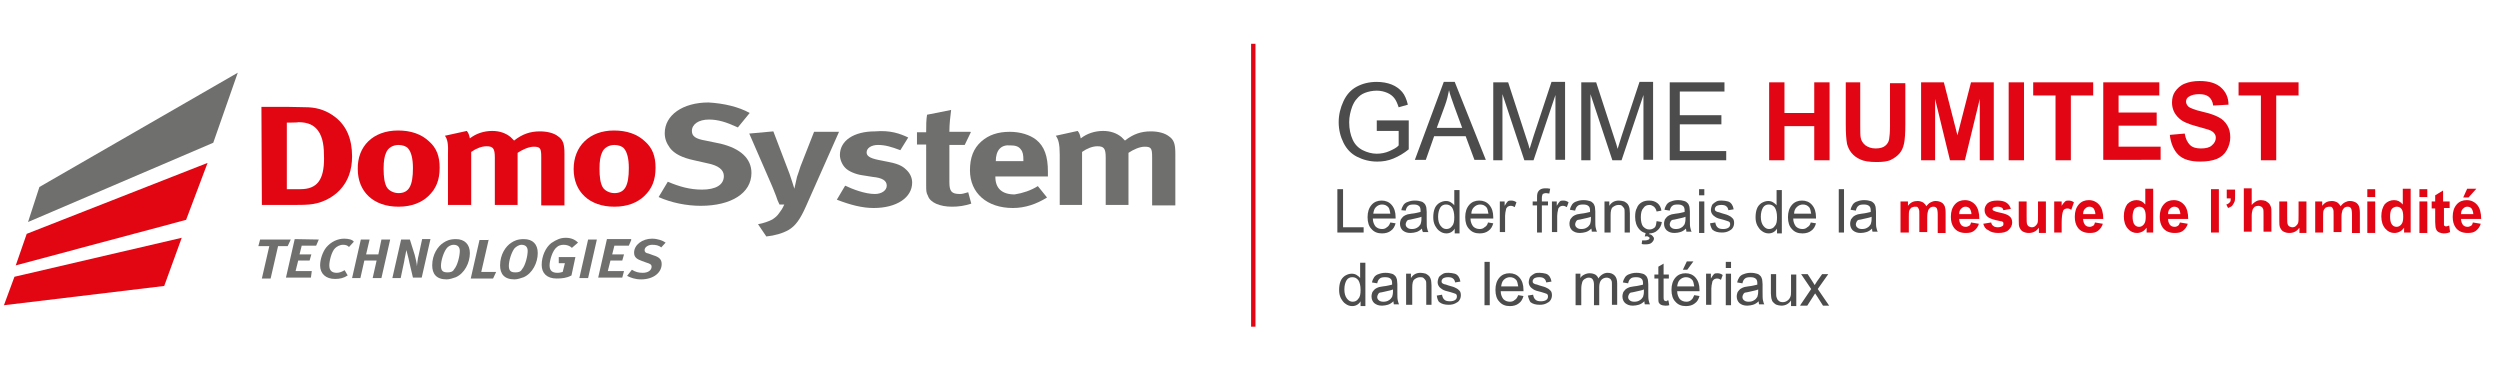 <?xml version="1.0" encoding="utf-8"?>
<!-- Generator: Adobe Illustrator 24.2.0, SVG Export Plug-In . SVG Version: 6.00 Build 0)  -->
<svg version="1.1" id="Calque_1" xmlns="http://www.w3.org/2000/svg" xmlns:xlink="http://www.w3.org/1999/xlink" x="0px" y="0px"
	 viewBox="0 0 570.9 86" style="enable-background:new 0 0 570.9 86;" xml:space="preserve">
<style type="text/css">
	.st0{fill:none;stroke:#E20514;}
	.st1{fill:#4C4C4C;}
	.st2{fill:#E20514;}
	.st3{fill:#6F6F6E;}
	.st4{fill:#E20613;}
</style>
<g id="Calque_1_1_">
	<line class="st0" x1="286.2" y1="10" x2="286.2" y2="74.6"/>
	<g>
		<path class="st1" d="M314.4,29.6v-2.1l7.3,0v6.6c-1.1,0.9-2.3,1.6-3.5,2.1c-1.2,0.5-2.4,0.7-3.7,0.7c-1.7,0-3.2-0.4-4.6-1.1
			c-1.4-0.7-2.4-1.8-3.1-3.2c-0.7-1.4-1.1-3-1.1-4.7c0-1.7,0.4-3.3,1.1-4.8c0.7-1.5,1.7-2.6,3-3.3c1.3-0.7,2.8-1.1,4.6-1.1
			c1.2,0,2.4,0.2,3.4,0.6c1,0.4,1.8,1,2.4,1.7c0.6,0.7,1,1.7,1.3,2.9l-2.1,0.6c-0.3-0.9-0.6-1.6-1-2.1c-0.4-0.5-0.9-0.9-1.6-1.2
			c-0.7-0.3-1.5-0.5-2.4-0.5c-1,0-1.9,0.2-2.7,0.5s-1.4,0.8-1.8,1.3c-0.5,0.5-0.8,1.1-1.1,1.8c-0.4,1.1-0.7,2.3-0.7,3.6
			c0,1.6,0.3,2.9,0.8,4c0.5,1.1,1.3,1.9,2.3,2.4c1,0.5,2.1,0.8,3.2,0.8c1,0,2-0.2,2.9-0.6c0.9-0.4,1.7-0.8,2.1-1.3v-3.3H314.4z"/>
		<path class="st1" d="M323.1,36.5l6.6-17.8h2.5l7.1,17.8h-2.6l-2-5.4h-7.2l-1.9,5.4H323.1z M328.1,29.2h5.8l-1.8-4.9
			c-0.5-1.5-1-2.7-1.2-3.7c-0.2,1.1-0.5,2.3-0.9,3.4L328.1,29.2z"/>
		<path class="st1" d="M341,36.5V18.8h3.4l4.1,12.6c0.4,1.2,0.7,2.1,0.8,2.6c0.2-0.6,0.5-1.6,0.9-2.9l4.1-12.4h3.1v17.8h-2.2V21.7
			l-5,14.9h-2.1l-5-15.1v15.1H341z"/>
		<path class="st1" d="M361.1,36.5V18.8h3.4l4.1,12.6c0.4,1.2,0.7,2.1,0.8,2.6c0.2-0.6,0.5-1.6,0.9-2.9l4.1-12.4h3.1v17.8h-2.2V21.7
			l-5,14.9h-2.1l-5-15.1v15.1H361.1z"/>
		<path class="st1" d="M381.3,36.5V18.8h12.5v2.1h-10.2v5.4h9.5v2.1h-9.5v6.1h10.6v2.1H381.3z"/>
	</g>
	<g>
		<path class="st2" d="M404,36.5V18.8h3.5v7h6.8v-7h3.5v17.8h-3.5v-7.8h-6.8v7.8H404z"/>
		<path class="st2" d="M421.3,18.8h3.5v9.6c0,1.5,0,2.5,0.1,3c0.1,0.7,0.5,1.3,1.1,1.8c0.6,0.4,1.3,0.7,2.3,0.7c1,0,1.7-0.2,2.2-0.6
			c0.5-0.4,0.8-0.9,0.9-1.5c0.1-0.6,0.2-1.6,0.2-3v-9.8h3.5v9.3c0,2.1-0.1,3.6-0.3,4.5c-0.2,0.9-0.5,1.6-1,2.2
			c-0.5,0.6-1.2,1.1-2,1.5c-0.8,0.4-2,0.5-3.3,0.5c-1.6,0-2.9-0.2-3.7-0.6c-0.9-0.4-1.5-0.9-2-1.5c-0.5-0.6-0.8-1.3-1-2
			c-0.2-1-0.3-2.5-0.3-4.5V18.8z"/>
		<path class="st2" d="M438.7,36.5V18.8h5.2l3.1,12.1l3.1-12.1h5.2v17.8h-3.2v-14l-3.4,14h-3.4l-3.4-14v14H438.7z"/>
		<path class="st2" d="M458.7,36.5V18.8h3.5v17.8H458.7z"/>
		<path class="st2" d="M469.4,36.5V21.8h-5.1v-3H478v3h-5.1v14.8H469.4z"/>
		<path class="st2" d="M480.3,36.5V18.8h12.8v3h-9.3v3.9h8.7v3h-8.7v4.8h9.6v3H480.3z"/>
		<path class="st2" d="M495.5,30.8l3.4-0.3c0.2,1.2,0.6,2,1.2,2.6s1.5,0.8,2.5,0.8c1.1,0,2-0.2,2.5-0.7c0.6-0.5,0.9-1.1,0.9-1.7
			c0-0.4-0.1-0.8-0.4-1.1c-0.2-0.3-0.7-0.6-1.3-0.8c-0.4-0.1-1.3-0.4-2.8-0.8c-1.9-0.5-3.2-1.1-3.9-1.8c-1.1-1-1.6-2.2-1.6-3.6
			c0-0.9,0.2-1.8,0.7-2.5s1.2-1.4,2.2-1.8s2.1-0.6,3.4-0.6c2.2,0,3.8,0.5,4.9,1.5s1.7,2.3,1.7,3.9l-3.5,0.2c-0.1-0.9-0.5-1.6-1-2
			c-0.5-0.4-1.2-0.6-2.2-0.6c-1,0-1.8,0.2-2.4,0.6c-0.4,0.3-0.6,0.6-0.6,1.1c0,0.4,0.2,0.8,0.5,1.1c0.4,0.4,1.5,0.8,3.2,1.2
			s2.9,0.8,3.8,1.3c0.8,0.4,1.4,1,1.9,1.8c0.5,0.8,0.7,1.7,0.7,2.8c0,1-0.3,2-0.8,2.9c-0.5,0.9-1.3,1.6-2.3,2
			c-1,0.4-2.3,0.6-3.8,0.6c-2.2,0-3.9-0.5-5-1.6C496.4,34.3,495.7,32.7,495.5,30.8z"/>
		<path class="st2" d="M516.3,36.5V21.8h-5.1v-3h13.7v3h-5.1v14.8H516.3z"/>
	</g>
	<g>
		<path class="st1" d="M305.4,53.1v-9.9h1.3v8.7h4.7v1.2H305.4z"/>
		<path class="st1" d="M317.5,50.8l1.2,0.2c-0.2,0.7-0.5,1.3-1.1,1.7c-0.5,0.4-1.2,0.6-2,0.6c-1,0-1.8-0.3-2.4-1
			c-0.6-0.6-0.9-1.5-0.9-2.7c0-1.2,0.3-2.1,0.9-2.8c0.6-0.7,1.4-1,2.3-1c0.9,0,1.7,0.3,2.3,1c0.6,0.7,0.9,1.6,0.9,2.8
			c0,0.1,0,0.2,0,0.3h-5.2c0,0.8,0.3,1.4,0.6,1.8c0.4,0.4,0.9,0.6,1.5,0.6c0.4,0,0.8-0.1,1.1-0.4C317.1,51.7,317.3,51.3,317.5,50.8z
			 M313.6,48.8h3.9c-0.1-0.6-0.2-1.1-0.4-1.4c-0.4-0.5-0.9-0.7-1.5-0.7c-0.5,0-1,0.2-1.4,0.6S313.7,48.2,313.6,48.8z"/>
		<path class="st1" d="M324.7,52.2c-0.4,0.4-0.9,0.7-1.3,0.8s-0.8,0.2-1.3,0.2c-0.8,0-1.3-0.2-1.8-0.6c-0.4-0.4-0.6-0.9-0.6-1.5
			c0-0.4,0.1-0.7,0.2-1c0.2-0.3,0.4-0.5,0.6-0.7c0.3-0.2,0.5-0.3,0.8-0.4c0.2-0.1,0.6-0.1,1-0.2c1-0.1,1.6-0.3,2.1-0.4
			c0-0.2,0-0.3,0-0.3c0-0.5-0.1-0.8-0.3-1c-0.3-0.3-0.7-0.4-1.3-0.4c-0.6,0-1,0.1-1.2,0.3c-0.3,0.2-0.5,0.6-0.6,1.1L320,48
			c0.1-0.5,0.3-0.9,0.5-1.2c0.2-0.3,0.6-0.6,1-0.7c0.5-0.2,1-0.3,1.6-0.3c0.6,0,1.1,0.1,1.4,0.2c0.4,0.1,0.6,0.3,0.8,0.5
			c0.2,0.2,0.3,0.5,0.4,0.8c0,0.2,0.1,0.6,0.1,1.1v1.6c0,1.1,0,1.8,0.1,2.1s0.1,0.6,0.3,0.9H325C324.8,52.9,324.8,52.6,324.7,52.2z
			 M324.6,49.5c-0.4,0.2-1.1,0.3-1.9,0.5c-0.5,0.1-0.8,0.2-1,0.2s-0.4,0.2-0.5,0.4c-0.1,0.2-0.2,0.4-0.2,0.6c0,0.3,0.1,0.6,0.4,0.8
			c0.2,0.2,0.6,0.3,1,0.3c0.5,0,0.9-0.1,1.2-0.3c0.4-0.2,0.6-0.5,0.8-0.8c0.1-0.3,0.2-0.7,0.2-1.2V49.5z"/>
		<path class="st1" d="M332.2,53.1v-0.9c-0.4,0.7-1.1,1.1-1.9,1.1c-0.6,0-1.1-0.2-1.5-0.5c-0.5-0.3-0.8-0.8-1.1-1.3
			c-0.3-0.6-0.4-1.2-0.4-1.9c0-0.7,0.1-1.4,0.3-1.9c0.2-0.6,0.6-1,1-1.3c0.5-0.3,1-0.5,1.6-0.5c0.4,0,0.8,0.1,1.1,0.3
			c0.3,0.2,0.6,0.4,0.8,0.7v-3.5h1.2v9.9H332.2z M328.4,49.5c0,0.9,0.2,1.6,0.6,2.1c0.4,0.5,0.8,0.7,1.3,0.7c0.5,0,1-0.2,1.3-0.7
			c0.4-0.4,0.5-1.1,0.5-2c0-1-0.2-1.7-0.5-2.2c-0.4-0.5-0.8-0.7-1.4-0.7c-0.5,0-1,0.2-1.3,0.7C328.6,47.9,328.4,48.6,328.4,49.5z"/>
		<path class="st1" d="M339.8,50.8l1.2,0.2c-0.2,0.7-0.5,1.3-1.1,1.7c-0.5,0.4-1.2,0.6-2,0.6c-1,0-1.8-0.3-2.4-1
			c-0.6-0.6-0.9-1.5-0.9-2.7c0-1.2,0.3-2.1,0.9-2.8c0.6-0.7,1.4-1,2.3-1c0.9,0,1.7,0.3,2.3,1c0.6,0.7,0.9,1.6,0.9,2.8
			c0,0.1,0,0.2,0,0.3h-5.2c0,0.8,0.3,1.4,0.6,1.8c0.4,0.4,0.9,0.6,1.5,0.6c0.4,0,0.8-0.1,1.1-0.4C339.4,51.7,339.7,51.3,339.8,50.8z
			 M336,48.8h3.9c-0.1-0.6-0.2-1.1-0.4-1.4c-0.4-0.5-0.9-0.7-1.5-0.7c-0.5,0-1,0.2-1.4,0.6S336,48.2,336,48.8z"/>
		<path class="st1" d="M342.5,53.1V46h1.1V47c0.3-0.5,0.5-0.8,0.7-1c0.2-0.2,0.5-0.2,0.8-0.2c0.4,0,0.8,0.1,1.2,0.4l-0.4,1.1
			c-0.3-0.2-0.6-0.3-0.9-0.3c-0.3,0-0.5,0.1-0.7,0.2c-0.2,0.2-0.4,0.4-0.4,0.7c-0.1,0.4-0.2,0.9-0.2,1.4v3.7H342.5z"/>
		<path class="st1" d="M351,53.1v-6.2h-1V46h1v-0.8c0-0.5,0-0.8,0.1-1.1c0.1-0.3,0.3-0.6,0.6-0.8c0.3-0.2,0.7-0.3,1.2-0.3
			c0.3,0,0.7,0,1.1,0.1l-0.2,1.1c-0.2,0-0.5-0.1-0.7-0.1c-0.4,0-0.6,0.1-0.8,0.2c-0.1,0.2-0.2,0.5-0.2,0.9V46h1.4v0.9h-1.4v6.2H351z
			"/>
		<path class="st1" d="M354.4,53.1V46h1.1V47c0.3-0.5,0.5-0.8,0.7-1c0.2-0.2,0.5-0.2,0.8-0.2c0.4,0,0.8,0.1,1.2,0.4l-0.4,1.1
			c-0.3-0.2-0.6-0.3-0.9-0.3c-0.3,0-0.5,0.1-0.7,0.2c-0.2,0.2-0.4,0.4-0.4,0.7c-0.1,0.4-0.2,0.9-0.2,1.4v3.7H354.4z"/>
		<path class="st1" d="M363.4,52.2c-0.4,0.4-0.9,0.7-1.3,0.8s-0.8,0.2-1.3,0.2c-0.8,0-1.3-0.2-1.8-0.6c-0.4-0.4-0.6-0.9-0.6-1.5
			c0-0.4,0.1-0.7,0.2-1c0.2-0.3,0.4-0.5,0.6-0.7c0.3-0.2,0.5-0.3,0.8-0.4c0.2-0.1,0.6-0.1,1-0.2c1-0.1,1.6-0.3,2.1-0.4
			c0-0.2,0-0.3,0-0.3c0-0.5-0.1-0.8-0.3-1c-0.3-0.3-0.7-0.4-1.3-0.4c-0.6,0-1,0.1-1.2,0.3c-0.3,0.2-0.5,0.6-0.6,1.1l-1.2-0.2
			c0.1-0.5,0.3-0.9,0.5-1.2c0.2-0.3,0.6-0.6,1-0.7c0.5-0.2,1-0.3,1.6-0.3c0.6,0,1.1,0.1,1.4,0.2c0.4,0.1,0.6,0.3,0.8,0.5
			c0.2,0.2,0.3,0.5,0.4,0.8c0,0.2,0.1,0.6,0.1,1.1v1.6c0,1.1,0,1.8,0.1,2.1s0.1,0.6,0.3,0.9h-1.2C363.5,52.9,363.5,52.6,363.4,52.2z
			 M363.3,49.5c-0.4,0.2-1.1,0.3-1.9,0.5c-0.5,0.1-0.8,0.2-1,0.2s-0.4,0.2-0.5,0.4c-0.1,0.2-0.2,0.4-0.2,0.6c0,0.3,0.1,0.6,0.4,0.8
			c0.2,0.2,0.6,0.3,1,0.3c0.5,0,0.9-0.1,1.2-0.3c0.4-0.2,0.6-0.5,0.8-0.8c0.1-0.3,0.2-0.7,0.2-1.2V49.5z"/>
		<path class="st1" d="M366.4,53.1V46h1.1v1c0.5-0.8,1.2-1.2,2.2-1.2c0.4,0,0.8,0.1,1.2,0.2c0.4,0.2,0.6,0.4,0.8,0.6
			c0.2,0.3,0.3,0.5,0.4,0.9c0,0.2,0.1,0.6,0.1,1.2v4.4h-1.2v-4.4c0-0.5,0-0.9-0.1-1.1c-0.1-0.2-0.3-0.4-0.5-0.6s-0.5-0.2-0.8-0.2
			c-0.5,0-0.9,0.2-1.3,0.5c-0.4,0.3-0.5,1-0.5,1.9v3.9H366.4z"/>
		<path class="st1" d="M378.3,50.5l1.2,0.2c-0.1,0.8-0.5,1.5-1,1.9c-0.5,0.5-1.2,0.7-1.9,0.7c-1,0-1.7-0.3-2.3-1s-0.9-1.6-0.9-2.8
			c0-0.8,0.1-1.5,0.4-2c0.2-0.6,0.6-1,1.1-1.3s1.1-0.4,1.7-0.4c0.8,0,1.4,0.2,1.9,0.6c0.5,0.4,0.8,1,0.9,1.7l-1.1,0.2
			c-0.1-0.5-0.3-0.8-0.6-1.1c-0.3-0.2-0.6-0.4-1-0.4c-0.6,0-1.1,0.2-1.4,0.7c-0.4,0.4-0.6,1.1-0.6,2.1c0,1,0.2,1.7,0.5,2.1
			c0.4,0.4,0.8,0.7,1.4,0.7c0.5,0,0.8-0.1,1.2-0.4S378.2,51.1,378.3,50.5z M375.6,54l0.3-1.2h0.9l-0.2,0.7c0.4,0,0.6,0.2,0.8,0.4
			c0.2,0.2,0.3,0.4,0.3,0.6c0,0.3-0.2,0.6-0.5,0.9c-0.3,0.3-0.8,0.4-1.4,0.4c-0.4,0-0.7,0-0.9-0.1l0.1-0.8c0.3,0,0.5,0,0.6,0
			c0.4,0,0.7-0.1,0.9-0.2c0.1-0.1,0.2-0.2,0.2-0.3c0-0.1,0-0.2-0.1-0.2c-0.1-0.1-0.1-0.1-0.3-0.2S375.9,54,375.6,54z"/>
		<path class="st1" d="M385,52.2c-0.4,0.4-0.9,0.7-1.3,0.8s-0.8,0.2-1.3,0.2c-0.8,0-1.3-0.2-1.8-0.6c-0.4-0.4-0.6-0.9-0.6-1.5
			c0-0.4,0.1-0.7,0.2-1c0.2-0.3,0.4-0.5,0.6-0.7c0.3-0.2,0.5-0.3,0.8-0.4c0.2-0.1,0.6-0.1,1-0.2c1-0.1,1.6-0.3,2.1-0.4
			c0-0.2,0-0.3,0-0.3c0-0.5-0.1-0.8-0.3-1c-0.3-0.3-0.7-0.4-1.3-0.4c-0.6,0-1,0.1-1.2,0.3c-0.3,0.2-0.5,0.6-0.6,1.1l-1.2-0.2
			c0.1-0.5,0.3-0.9,0.5-1.2c0.2-0.3,0.6-0.6,1-0.7c0.5-0.2,1-0.3,1.6-0.3c0.6,0,1.1,0.1,1.4,0.2c0.4,0.1,0.6,0.3,0.8,0.5
			c0.2,0.2,0.3,0.5,0.4,0.8c0,0.2,0.1,0.6,0.1,1.1v1.6c0,1.1,0,1.8,0.1,2.1s0.1,0.6,0.3,0.9h-1.2C385.1,52.9,385.1,52.6,385,52.2z
			 M384.9,49.5c-0.4,0.2-1.1,0.3-1.9,0.5c-0.5,0.1-0.8,0.2-1,0.2s-0.4,0.2-0.5,0.4c-0.1,0.2-0.2,0.4-0.2,0.6c0,0.3,0.1,0.6,0.4,0.8
			c0.2,0.2,0.6,0.3,1,0.3c0.5,0,0.9-0.1,1.2-0.3c0.4-0.2,0.6-0.5,0.8-0.8c0.1-0.3,0.2-0.7,0.2-1.2V49.5z"/>
		<path class="st1" d="M388,44.6v-1.4h1.2v1.4H388z M388,53.1V46h1.2v7.2H388z"/>
		<path class="st1" d="M390.5,51l1.2-0.2c0.1,0.5,0.2,0.8,0.5,1.1c0.3,0.3,0.7,0.4,1.3,0.4c0.5,0,0.9-0.1,1.2-0.3
			c0.3-0.2,0.4-0.5,0.4-0.8c0-0.3-0.1-0.5-0.3-0.6c-0.2-0.1-0.6-0.2-1.2-0.4c-0.9-0.2-1.5-0.4-1.8-0.6c-0.3-0.2-0.6-0.4-0.8-0.7
			c-0.2-0.3-0.3-0.6-0.3-1c0-0.3,0.1-0.6,0.2-0.9c0.1-0.3,0.3-0.5,0.6-0.7c0.2-0.1,0.4-0.3,0.7-0.4c0.3-0.1,0.7-0.1,1-0.1
			c0.5,0,1,0.1,1.4,0.2s0.7,0.4,0.9,0.7s0.3,0.6,0.4,1.1l-1.2,0.2c-0.1-0.4-0.2-0.7-0.5-0.9c-0.2-0.2-0.6-0.3-1.1-0.3
			c-0.5,0-0.9,0.1-1.2,0.3c-0.2,0.2-0.3,0.4-0.3,0.6c0,0.2,0,0.3,0.1,0.4c0.1,0.1,0.2,0.2,0.5,0.3c0.1,0,0.5,0.1,1,0.3
			c0.8,0.2,1.4,0.4,1.7,0.6c0.3,0.1,0.6,0.4,0.8,0.6s0.3,0.6,0.3,1c0,0.4-0.1,0.8-0.3,1.1c-0.2,0.4-0.6,0.6-1,0.8
			c-0.4,0.2-0.9,0.3-1.5,0.3c-0.9,0-1.6-0.2-2.1-0.6C390.9,52.3,390.6,51.7,390.5,51z"/>
		<path class="st1" d="M405.8,53.1v-0.9c-0.4,0.7-1.1,1.1-1.9,1.1c-0.6,0-1.1-0.2-1.5-0.5c-0.5-0.3-0.8-0.8-1.1-1.3
			c-0.3-0.6-0.4-1.2-0.4-1.9c0-0.7,0.1-1.4,0.3-1.9c0.2-0.6,0.6-1,1-1.3c0.5-0.3,1-0.5,1.6-0.5c0.4,0,0.8,0.1,1.1,0.3
			c0.3,0.2,0.6,0.4,0.8,0.7v-3.5h1.2v9.9H405.8z M402.1,49.5c0,0.9,0.2,1.6,0.6,2.1c0.4,0.5,0.8,0.7,1.3,0.7c0.5,0,1-0.2,1.3-0.7
			c0.4-0.4,0.5-1.1,0.5-2c0-1-0.2-1.7-0.5-2.2c-0.4-0.5-0.8-0.7-1.4-0.7c-0.5,0-1,0.2-1.3,0.7C402.3,47.9,402.1,48.6,402.1,49.5z"/>
		<path class="st1" d="M413.5,50.8l1.2,0.2c-0.2,0.7-0.5,1.3-1.1,1.7c-0.5,0.4-1.2,0.6-2,0.6c-1,0-1.8-0.3-2.4-1
			c-0.6-0.6-0.9-1.5-0.9-2.7c0-1.2,0.3-2.1,0.9-2.8c0.6-0.7,1.4-1,2.3-1c0.9,0,1.7,0.3,2.3,1c0.6,0.7,0.9,1.6,0.9,2.8
			c0,0.1,0,0.2,0,0.3h-5.2c0,0.8,0.3,1.4,0.6,1.8c0.4,0.4,0.9,0.6,1.5,0.6c0.4,0,0.8-0.1,1.1-0.4C413.1,51.7,413.4,51.3,413.5,50.8z
			 M409.7,48.8h3.9c-0.1-0.6-0.2-1.1-0.4-1.4c-0.4-0.5-0.9-0.7-1.5-0.7c-0.5,0-1,0.2-1.4,0.6S409.7,48.2,409.7,48.8z"/>
		<path class="st1" d="M419.9,53.1v-9.9h1.2v9.9H419.9z"/>
		<path class="st1" d="M427.5,52.2c-0.4,0.4-0.9,0.7-1.3,0.8s-0.8,0.2-1.3,0.2c-0.8,0-1.3-0.2-1.8-0.6c-0.4-0.4-0.6-0.9-0.6-1.5
			c0-0.4,0.1-0.7,0.2-1c0.2-0.3,0.4-0.5,0.6-0.7c0.3-0.2,0.5-0.3,0.8-0.4c0.2-0.1,0.6-0.1,1-0.2c1-0.1,1.6-0.3,2.1-0.4
			c0-0.2,0-0.3,0-0.3c0-0.5-0.1-0.8-0.3-1c-0.3-0.3-0.7-0.4-1.3-0.4c-0.6,0-1,0.1-1.2,0.3c-0.3,0.2-0.5,0.6-0.6,1.1l-1.2-0.2
			c0.1-0.5,0.3-0.9,0.5-1.2c0.2-0.3,0.6-0.6,1-0.7c0.5-0.2,1-0.3,1.6-0.3c0.6,0,1.1,0.1,1.4,0.2c0.4,0.1,0.6,0.3,0.8,0.5
			c0.2,0.2,0.3,0.5,0.4,0.8c0,0.2,0.1,0.6,0.1,1.1v1.6c0,1.1,0,1.8,0.1,2.1s0.1,0.6,0.3,0.9h-1.2C427.6,52.9,427.5,52.6,427.5,52.2z
			 M427.4,49.5c-0.4,0.2-1.1,0.3-1.9,0.5c-0.5,0.1-0.8,0.2-1,0.2s-0.4,0.2-0.5,0.4c-0.1,0.2-0.2,0.4-0.2,0.6c0,0.3,0.1,0.6,0.4,0.8
			c0.2,0.2,0.6,0.3,1,0.3c0.5,0,0.9-0.1,1.2-0.3c0.4-0.2,0.6-0.5,0.8-0.8c0.1-0.3,0.2-0.7,0.2-1.2V49.5z"/>
	</g>
	<g>
		<path class="st2" d="M434,46h1.7v1c0.6-0.8,1.3-1.1,2.2-1.1c0.4,0,0.8,0.1,1.2,0.3c0.3,0.2,0.6,0.5,0.8,0.9c0.3-0.4,0.6-0.7,1-0.9
			c0.4-0.2,0.7-0.3,1.1-0.3c0.5,0,0.9,0.1,1.3,0.3c0.4,0.2,0.6,0.5,0.8,0.9c0.1,0.3,0.2,0.8,0.2,1.5v4.6h-1.8V49
			c0-0.7-0.1-1.2-0.2-1.4c-0.2-0.3-0.4-0.4-0.8-0.4c-0.3,0-0.5,0.1-0.7,0.2c-0.2,0.2-0.4,0.4-0.5,0.7c-0.1,0.3-0.2,0.8-0.2,1.5v3.4
			h-1.8v-3.9c0-0.7,0-1.1-0.1-1.3c-0.1-0.2-0.2-0.4-0.3-0.5s-0.3-0.1-0.6-0.1c-0.3,0-0.5,0.1-0.8,0.2c-0.2,0.2-0.4,0.4-0.5,0.7
			c-0.1,0.3-0.1,0.8-0.1,1.5v3.5H434V46z"/>
		<path class="st2" d="M450.1,50.8l1.8,0.3c-0.2,0.7-0.6,1.2-1.1,1.6s-1.1,0.5-1.9,0.5c-1.2,0-2.1-0.4-2.7-1.2
			c-0.5-0.7-0.7-1.5-0.7-2.5c0-1.2,0.3-2.1,0.9-2.8s1.4-1,2.3-1c1,0,1.8,0.4,2.4,1.1s0.9,1.8,0.9,3.2h-4.6c0,0.6,0.2,1,0.4,1.3
			s0.6,0.5,1.1,0.5c0.3,0,0.5-0.1,0.7-0.2C449.9,51.5,450,51.2,450.1,50.8z M450.2,48.9c0-0.5-0.2-1-0.4-1.3c-0.3-0.3-0.6-0.4-1-0.4
			c-0.4,0-0.7,0.2-1,0.5c-0.3,0.3-0.4,0.7-0.4,1.2H450.2z"/>
		<path class="st2" d="M452.9,51.1l1.8-0.3c0.1,0.4,0.2,0.6,0.5,0.8c0.2,0.2,0.6,0.3,1,0.3c0.5,0,0.8-0.1,1.1-0.3
			c0.2-0.1,0.2-0.3,0.2-0.5c0-0.1,0-0.3-0.1-0.4c-0.1-0.1-0.3-0.2-0.6-0.2c-1.5-0.3-2.4-0.6-2.8-0.9c-0.5-0.4-0.8-0.9-0.8-1.6
			c0-0.6,0.2-1.1,0.7-1.6c0.5-0.4,1.2-0.6,2.2-0.6c1,0,1.7,0.2,2.1,0.5c0.5,0.3,0.8,0.8,1,1.4l-1.7,0.3c-0.1-0.3-0.2-0.5-0.4-0.6
			s-0.5-0.2-0.9-0.2c-0.5,0-0.8,0.1-1,0.2c-0.1,0.1-0.2,0.2-0.2,0.4c0,0.1,0.1,0.2,0.2,0.3c0.2,0.1,0.7,0.3,1.7,0.5
			c1,0.2,1.7,0.5,2,0.8c0.4,0.3,0.6,0.8,0.6,1.4c0,0.7-0.3,1.2-0.8,1.7c-0.5,0.5-1.3,0.7-2.4,0.7c-0.9,0-1.7-0.2-2.2-0.6
			C453.4,52.3,453.1,51.8,452.9,51.1z"/>
		<path class="st2" d="M465.6,53.1V52c-0.3,0.4-0.6,0.7-1,0.9c-0.4,0.2-0.8,0.3-1.3,0.3c-0.5,0-0.9-0.1-1.3-0.3
			c-0.4-0.2-0.6-0.5-0.8-0.9c-0.2-0.4-0.2-0.9-0.2-1.6V46h1.8v3.3c0,1,0,1.6,0.1,1.9c0.1,0.2,0.2,0.4,0.4,0.5
			c0.2,0.1,0.4,0.2,0.7,0.2c0.3,0,0.6-0.1,0.8-0.3c0.2-0.2,0.4-0.4,0.5-0.7c0.1-0.3,0.1-0.9,0.1-1.9v-3h1.8v7.2H465.6z"/>
		<path class="st2" d="M470.9,53.1h-1.8V46h1.7v1c0.3-0.5,0.6-0.8,0.8-1c0.2-0.2,0.5-0.2,0.8-0.2c0.4,0,0.8,0.1,1.2,0.4l-0.6,1.7
			c-0.3-0.2-0.6-0.3-0.9-0.3c-0.3,0-0.5,0.1-0.7,0.2c-0.2,0.1-0.3,0.4-0.4,0.8s-0.2,1.2-0.2,2.4V53.1z"/>
		<path class="st2" d="M478.4,50.8l1.8,0.3c-0.2,0.7-0.6,1.2-1.1,1.6s-1.1,0.5-1.9,0.5c-1.2,0-2.1-0.4-2.7-1.2
			c-0.5-0.7-0.7-1.5-0.7-2.5c0-1.2,0.3-2.1,0.9-2.8s1.4-1,2.3-1c1,0,1.8,0.4,2.4,1.1s0.9,1.8,0.9,3.2h-4.6c0,0.6,0.2,1,0.4,1.3
			s0.6,0.5,1.1,0.5c0.3,0,0.5-0.1,0.7-0.2C478.2,51.5,478.3,51.2,478.4,50.8z M478.5,48.9c0-0.5-0.2-1-0.4-1.3
			c-0.3-0.3-0.6-0.4-1-0.4c-0.4,0-0.7,0.2-1,0.5c-0.3,0.3-0.4,0.7-0.4,1.2H478.5z"/>
		<path class="st2" d="M491.9,53.1h-1.7v-1.1c-0.3,0.4-0.6,0.7-1,0.9c-0.4,0.2-0.8,0.3-1.2,0.3c-0.8,0-1.5-0.3-2.1-1
			c-0.6-0.7-0.9-1.6-0.9-2.8c0-1.2,0.3-2.1,0.8-2.8c0.6-0.6,1.3-0.9,2.1-0.9c0.8,0,1.4,0.3,2,1v-3.6h1.8V53.1z M487,49.4
			c0,0.8,0.1,1.3,0.3,1.7c0.3,0.5,0.7,0.7,1.2,0.7c0.4,0,0.8-0.2,1.1-0.6c0.3-0.4,0.4-0.9,0.4-1.7c0-0.8-0.1-1.4-0.4-1.8
			c-0.3-0.4-0.7-0.5-1.1-0.5c-0.4,0-0.8,0.2-1.1,0.5C487.2,48.1,487,48.7,487,49.4z"/>
		<path class="st2" d="M497.8,50.8l1.8,0.3c-0.2,0.7-0.6,1.2-1.1,1.6s-1.1,0.5-1.9,0.5c-1.2,0-2.1-0.4-2.7-1.2
			c-0.5-0.7-0.7-1.5-0.7-2.5c0-1.2,0.3-2.1,0.9-2.8s1.4-1,2.3-1c1,0,1.8,0.4,2.4,1.1s0.9,1.8,0.9,3.2h-4.6c0,0.6,0.2,1,0.4,1.3
			s0.6,0.5,1.1,0.5c0.3,0,0.5-0.1,0.7-0.2C497.5,51.5,497.7,51.2,497.8,50.8z M497.9,48.9c0-0.5-0.2-1-0.4-1.3
			c-0.3-0.3-0.6-0.4-1-0.4c-0.4,0-0.7,0.2-1,0.5c-0.3,0.3-0.4,0.7-0.4,1.2H497.9z"/>
		<path class="st2" d="M504.9,53.1v-9.9h1.8v9.9H504.9z"/>
		<path class="st2" d="M508.6,43.3h1.8v1.4c0,0.5,0,1-0.1,1.3c-0.1,0.3-0.3,0.6-0.5,0.9s-0.6,0.4-1,0.6l-0.4-0.8
			c0.4-0.1,0.6-0.3,0.8-0.5c0.2-0.2,0.2-0.5,0.2-0.9h-0.9V43.3z"/>
		<path class="st2" d="M514.2,43.2v3.6c0.6-0.7,1.3-1.1,2.1-1.1c0.4,0,0.8,0.1,1.1,0.2c0.3,0.2,0.6,0.4,0.8,0.6
			c0.2,0.3,0.3,0.5,0.4,0.8s0.1,0.8,0.1,1.4v4.2h-1.8v-3.8c0-0.8,0-1.2-0.1-1.4c-0.1-0.2-0.2-0.4-0.4-0.5s-0.4-0.2-0.7-0.2
			c-0.3,0-0.6,0.1-0.8,0.2c-0.2,0.2-0.4,0.4-0.5,0.7c-0.1,0.3-0.2,0.8-0.2,1.4v3.6h-1.8v-9.9H514.2z"/>
		<path class="st2" d="M525.1,53.1V52c-0.3,0.4-0.6,0.7-1,0.9c-0.4,0.2-0.8,0.3-1.3,0.3c-0.5,0-0.9-0.1-1.3-0.3
			c-0.4-0.2-0.6-0.5-0.8-0.9c-0.2-0.4-0.2-0.9-0.2-1.6V46h1.8v3.3c0,1,0,1.6,0.1,1.9c0.1,0.2,0.2,0.4,0.4,0.5
			c0.2,0.1,0.4,0.2,0.7,0.2c0.3,0,0.6-0.1,0.8-0.3c0.2-0.2,0.4-0.4,0.5-0.7c0.1-0.3,0.1-0.9,0.1-1.9v-3h1.8v7.2H525.1z"/>
		<path class="st2" d="M528.6,46h1.7v1c0.6-0.8,1.3-1.1,2.2-1.1c0.4,0,0.8,0.1,1.2,0.3c0.3,0.2,0.6,0.5,0.8,0.9
			c0.3-0.4,0.6-0.7,1-0.9c0.4-0.2,0.7-0.3,1.1-0.3c0.5,0,0.9,0.1,1.3,0.3c0.4,0.2,0.6,0.5,0.8,0.9c0.1,0.3,0.2,0.8,0.2,1.5v4.6h-1.8
			V49c0-0.7-0.1-1.2-0.2-1.4c-0.2-0.3-0.4-0.4-0.8-0.4c-0.3,0-0.5,0.1-0.7,0.2c-0.2,0.2-0.4,0.4-0.5,0.7c-0.1,0.3-0.2,0.8-0.2,1.5
			v3.4h-1.8v-3.9c0-0.7,0-1.1-0.1-1.3c-0.1-0.2-0.2-0.4-0.3-0.5s-0.3-0.1-0.6-0.1c-0.3,0-0.5,0.1-0.8,0.2c-0.2,0.2-0.4,0.4-0.5,0.7
			c-0.1,0.3-0.1,0.8-0.1,1.5v3.5h-1.8V46z"/>
		<path class="st2" d="M540.6,45v-1.8h1.8V45H540.6z M540.6,53.1V46h1.8v7.2H540.6z"/>
		<path class="st2" d="M550.7,53.1H549v-1.1c-0.3,0.4-0.6,0.7-1,0.9c-0.4,0.2-0.8,0.3-1.2,0.3c-0.8,0-1.5-0.3-2.1-1
			c-0.6-0.7-0.9-1.6-0.9-2.8c0-1.2,0.3-2.1,0.8-2.8c0.6-0.6,1.3-0.9,2.1-0.9c0.8,0,1.4,0.3,2,1v-3.6h1.8V53.1z M545.8,49.4
			c0,0.8,0.1,1.3,0.3,1.7c0.3,0.5,0.7,0.7,1.2,0.7c0.4,0,0.8-0.2,1.1-0.6c0.3-0.4,0.4-0.9,0.4-1.7c0-0.8-0.1-1.4-0.4-1.8
			c-0.3-0.4-0.7-0.5-1.1-0.5c-0.4,0-0.8,0.2-1.1,0.5C545.9,48.1,545.8,48.7,545.8,49.4z"/>
		<path class="st2" d="M552.5,45v-1.8h1.8V45H552.5z M552.5,53.1V46h1.8v7.2H552.5z"/>
		<path class="st2" d="M559.4,46v1.5h-1.3v2.9c0,0.6,0,0.9,0,1c0,0.1,0.1,0.2,0.2,0.2c0.1,0.1,0.2,0.1,0.3,0.1
			c0.2,0,0.4-0.1,0.7-0.2l0.2,1.5c-0.4,0.2-0.9,0.3-1.5,0.3c-0.3,0-0.6-0.1-0.9-0.2c-0.3-0.1-0.5-0.3-0.6-0.4s-0.2-0.4-0.3-0.7
			c0-0.2-0.1-0.7-0.1-1.3v-3.1h-0.8V46h0.8v-1.4l1.8-1.1V46H559.4z"/>
		<path class="st2" d="M564.7,50.8l1.8,0.3c-0.2,0.7-0.6,1.2-1.1,1.6s-1.1,0.5-1.9,0.5c-1.2,0-2.1-0.4-2.7-1.2
			c-0.5-0.7-0.7-1.5-0.7-2.5c0-1.2,0.3-2.1,0.9-2.8s1.4-1,2.3-1c1,0,1.8,0.4,2.4,1.1s0.9,1.8,0.9,3.2H562c0,0.6,0.2,1,0.4,1.3
			s0.6,0.5,1.1,0.5c0.3,0,0.5-0.1,0.7-0.2C564.5,51.5,564.6,51.2,564.7,50.8z M564.8,48.9c0-0.5-0.2-1-0.4-1.3
			c-0.3-0.3-0.6-0.4-1-0.4c-0.4,0-0.7,0.2-1,0.5c-0.3,0.3-0.4,0.7-0.4,1.2H564.8z M562.5,45.1l0.9-2h2.1l-1.8,2H562.5z"/>
	</g>
	<g>
		<path class="st1" d="M310.7,69.7v-0.9c-0.4,0.7-1.1,1.1-1.9,1.1c-0.6,0-1.1-0.2-1.5-0.5c-0.5-0.3-0.8-0.8-1.1-1.3
			c-0.3-0.6-0.4-1.2-0.4-1.9c0-0.7,0.1-1.4,0.3-1.9c0.2-0.6,0.6-1,1-1.3c0.5-0.3,1-0.5,1.6-0.5c0.4,0,0.8,0.1,1.1,0.3
			c0.3,0.2,0.6,0.4,0.8,0.7v-3.5h1.2v9.9H310.7z M307,66.1c0,0.9,0.2,1.6,0.6,2.1c0.4,0.5,0.8,0.7,1.3,0.7c0.5,0,1-0.2,1.3-0.7
			c0.4-0.4,0.5-1.1,0.5-2c0-1-0.2-1.7-0.5-2.2c-0.4-0.5-0.8-0.7-1.4-0.7c-0.5,0-1,0.2-1.3,0.7C307.2,64.5,307,65.2,307,66.1z"/>
		<path class="st1" d="M318.2,68.8c-0.4,0.4-0.9,0.7-1.3,0.8s-0.8,0.2-1.3,0.2c-0.8,0-1.3-0.2-1.8-0.6c-0.4-0.4-0.6-0.9-0.6-1.5
			c0-0.4,0.1-0.7,0.2-1c0.2-0.3,0.4-0.5,0.6-0.7c0.3-0.2,0.5-0.3,0.8-0.4c0.2-0.1,0.6-0.1,1-0.2c1-0.1,1.6-0.3,2.1-0.4
			c0-0.2,0-0.3,0-0.3c0-0.5-0.1-0.8-0.3-1c-0.3-0.3-0.7-0.4-1.3-0.4c-0.6,0-1,0.1-1.2,0.3c-0.3,0.2-0.5,0.6-0.6,1.1l-1.2-0.2
			c0.1-0.5,0.3-0.9,0.5-1.2c0.2-0.3,0.6-0.6,1-0.7c0.5-0.2,1-0.3,1.6-0.3c0.6,0,1.1,0.1,1.4,0.2c0.4,0.1,0.6,0.3,0.8,0.5
			c0.2,0.2,0.3,0.5,0.4,0.8c0,0.2,0.1,0.6,0.1,1.1v1.6c0,1.1,0,1.8,0.1,2.1s0.1,0.6,0.3,0.9h-1.2C318.3,69.4,318.2,69.1,318.2,68.8z
			 M318.1,66.1c-0.4,0.2-1.1,0.3-1.9,0.5c-0.5,0.1-0.8,0.2-1,0.2s-0.4,0.2-0.5,0.4c-0.1,0.2-0.2,0.4-0.2,0.6c0,0.3,0.1,0.6,0.4,0.8
			c0.2,0.2,0.6,0.3,1,0.3c0.5,0,0.9-0.1,1.2-0.3c0.4-0.2,0.6-0.5,0.8-0.8c0.1-0.3,0.2-0.7,0.2-1.2V66.1z"/>
		<path class="st1" d="M321.1,69.7v-7.2h1.1v1c0.5-0.8,1.2-1.2,2.2-1.2c0.4,0,0.8,0.1,1.2,0.2c0.4,0.2,0.6,0.4,0.8,0.6
			c0.2,0.3,0.3,0.5,0.4,0.9c0,0.2,0.1,0.6,0.1,1.2v4.4h-1.2v-4.4c0-0.5,0-0.9-0.1-1.1c-0.1-0.2-0.3-0.4-0.5-0.6s-0.5-0.2-0.8-0.2
			c-0.5,0-0.9,0.2-1.3,0.5c-0.4,0.3-0.5,1-0.5,1.9v3.9H321.1z"/>
		<path class="st1" d="M328.1,67.5l1.2-0.2c0.1,0.5,0.2,0.8,0.5,1.1c0.3,0.3,0.7,0.4,1.3,0.4c0.5,0,0.9-0.1,1.2-0.3
			c0.3-0.2,0.4-0.5,0.4-0.8c0-0.3-0.1-0.5-0.3-0.6c-0.2-0.1-0.6-0.2-1.2-0.4c-0.9-0.2-1.5-0.4-1.8-0.6c-0.3-0.2-0.6-0.4-0.8-0.7
			c-0.2-0.3-0.3-0.6-0.3-1c0-0.3,0.1-0.6,0.2-0.9c0.1-0.3,0.3-0.5,0.6-0.7c0.2-0.1,0.4-0.3,0.7-0.4c0.3-0.1,0.7-0.1,1-0.1
			c0.5,0,1,0.1,1.4,0.2s0.7,0.4,0.9,0.7s0.3,0.6,0.4,1.1l-1.2,0.2c-0.1-0.4-0.2-0.7-0.5-0.9c-0.2-0.2-0.6-0.3-1.1-0.3
			c-0.5,0-0.9,0.1-1.2,0.3c-0.2,0.2-0.3,0.4-0.3,0.6c0,0.2,0,0.3,0.1,0.4c0.1,0.1,0.2,0.2,0.5,0.3c0.1,0,0.5,0.1,1,0.3
			c0.8,0.2,1.4,0.4,1.7,0.6c0.3,0.1,0.6,0.4,0.8,0.6s0.3,0.6,0.3,1c0,0.4-0.1,0.8-0.3,1.1c-0.2,0.4-0.6,0.6-1,0.8
			c-0.4,0.2-0.9,0.3-1.5,0.3c-0.9,0-1.6-0.2-2.1-0.6C328.5,68.9,328.2,68.3,328.1,67.5z"/>
		<path class="st1" d="M339,69.7v-9.9h1.2v9.9H339z"/>
		<path class="st1" d="M346.7,67.4l1.2,0.2c-0.2,0.7-0.5,1.3-1.1,1.7c-0.5,0.4-1.2,0.6-2,0.6c-1,0-1.8-0.3-2.4-1
			c-0.6-0.6-0.9-1.5-0.9-2.7c0-1.2,0.3-2.1,0.9-2.8c0.6-0.7,1.4-1,2.3-1c0.9,0,1.7,0.3,2.3,1c0.6,0.7,0.9,1.6,0.9,2.8
			c0,0.1,0,0.2,0,0.3h-5.2c0,0.8,0.3,1.4,0.6,1.8c0.4,0.4,0.9,0.6,1.5,0.6c0.4,0,0.8-0.1,1.1-0.4C346.3,68.3,346.5,67.9,346.7,67.4z
			 M342.8,65.4h3.9c-0.1-0.6-0.2-1.1-0.4-1.4c-0.4-0.5-0.9-0.7-1.5-0.7c-0.5,0-1,0.2-1.4,0.6S342.9,64.8,342.8,65.4z"/>
		<path class="st1" d="M348.9,67.5l1.2-0.2c0.1,0.5,0.2,0.8,0.5,1.1c0.3,0.3,0.7,0.4,1.3,0.4c0.5,0,0.9-0.1,1.2-0.3
			c0.3-0.2,0.4-0.5,0.4-0.8c0-0.3-0.1-0.5-0.3-0.6c-0.2-0.1-0.6-0.2-1.2-0.4c-0.9-0.2-1.5-0.4-1.8-0.6c-0.3-0.2-0.6-0.4-0.8-0.7
			c-0.2-0.3-0.3-0.6-0.3-1c0-0.3,0.1-0.6,0.2-0.9c0.1-0.3,0.3-0.5,0.6-0.7c0.2-0.1,0.4-0.3,0.7-0.4c0.3-0.1,0.7-0.1,1-0.1
			c0.5,0,1,0.1,1.4,0.2s0.7,0.4,0.9,0.7s0.3,0.6,0.4,1.1l-1.2,0.2c-0.1-0.4-0.2-0.7-0.5-0.9c-0.2-0.2-0.6-0.3-1.1-0.3
			c-0.5,0-0.9,0.1-1.2,0.3c-0.2,0.2-0.3,0.4-0.3,0.6c0,0.2,0,0.3,0.1,0.4c0.1,0.1,0.2,0.2,0.5,0.3c0.1,0,0.5,0.1,1,0.3
			c0.8,0.2,1.4,0.4,1.7,0.6c0.3,0.1,0.6,0.4,0.8,0.6s0.3,0.6,0.3,1c0,0.4-0.1,0.8-0.3,1.1c-0.2,0.4-0.6,0.6-1,0.8
			c-0.4,0.2-0.9,0.3-1.5,0.3c-0.9,0-1.6-0.2-2.1-0.6C349.4,68.9,349.1,68.3,348.9,67.5z"/>
		<path class="st1" d="M359.8,69.7v-7.2h1.1v1c0.2-0.4,0.5-0.6,0.9-0.8c0.4-0.2,0.8-0.3,1.2-0.3c0.5,0,0.9,0.1,1.3,0.3
			c0.3,0.2,0.6,0.5,0.7,0.9c0.5-0.8,1.3-1.3,2.1-1.3c0.7,0,1.2,0.2,1.6,0.6c0.4,0.4,0.6,1,0.6,1.8v4.9h-1.2v-4.5c0-0.5,0-0.8-0.1-1
			c-0.1-0.2-0.2-0.4-0.4-0.5c-0.2-0.1-0.4-0.2-0.7-0.2c-0.5,0-0.9,0.2-1.2,0.5c-0.3,0.3-0.5,0.9-0.5,1.6v4.2H364V65
			c0-0.5-0.1-0.9-0.3-1.2c-0.2-0.3-0.5-0.4-0.9-0.4c-0.3,0-0.6,0.1-0.9,0.3s-0.5,0.4-0.6,0.8c-0.1,0.3-0.2,0.8-0.2,1.5v3.7H359.8z"
			/>
		<path class="st1" d="M375.5,68.8c-0.4,0.4-0.9,0.7-1.3,0.8s-0.8,0.2-1.3,0.2c-0.8,0-1.3-0.2-1.8-0.6c-0.4-0.4-0.6-0.9-0.6-1.5
			c0-0.4,0.1-0.7,0.2-1c0.2-0.3,0.4-0.5,0.6-0.7c0.3-0.2,0.5-0.3,0.8-0.4c0.2-0.1,0.6-0.1,1-0.2c1-0.1,1.6-0.3,2.1-0.4
			c0-0.2,0-0.3,0-0.3c0-0.5-0.1-0.8-0.3-1c-0.3-0.3-0.7-0.4-1.3-0.4c-0.6,0-1,0.1-1.2,0.3c-0.3,0.2-0.5,0.6-0.6,1.1l-1.2-0.2
			c0.1-0.5,0.3-0.9,0.5-1.2c0.2-0.3,0.6-0.6,1-0.7c0.5-0.2,1-0.3,1.6-0.3c0.6,0,1.1,0.1,1.4,0.2c0.4,0.1,0.6,0.3,0.8,0.5
			c0.2,0.2,0.3,0.5,0.4,0.8c0,0.2,0.1,0.6,0.1,1.1v1.6c0,1.1,0,1.8,0.1,2.1s0.1,0.6,0.3,0.9h-1.2C375.6,69.4,375.5,69.1,375.5,68.8z
			 M375.4,66.1c-0.4,0.2-1.1,0.3-1.9,0.5c-0.5,0.1-0.8,0.2-1,0.2s-0.4,0.2-0.5,0.4c-0.1,0.2-0.2,0.4-0.2,0.6c0,0.3,0.1,0.6,0.4,0.8
			c0.2,0.2,0.6,0.3,1,0.3c0.5,0,0.9-0.1,1.2-0.3c0.4-0.2,0.6-0.5,0.8-0.8c0.1-0.3,0.2-0.7,0.2-1.2V66.1z"/>
		<path class="st1" d="M381,68.6l0.2,1.1c-0.3,0.1-0.6,0.1-0.9,0.1c-0.4,0-0.8-0.1-1-0.2c-0.2-0.1-0.4-0.3-0.5-0.5s-0.1-0.7-0.1-1.4
			v-4.1h-0.9v-0.9h0.9v-1.8l1.2-0.7v2.5h1.2v0.9h-1.2v4.2c0,0.3,0,0.6,0.1,0.7c0,0.1,0.1,0.2,0.2,0.2s0.2,0.1,0.4,0.1
			C380.6,68.6,380.8,68.6,381,68.6z"/>
		<path class="st1" d="M386.9,67.4l1.2,0.2c-0.2,0.7-0.5,1.3-1.1,1.7c-0.5,0.4-1.2,0.6-2,0.6c-1,0-1.8-0.3-2.4-1
			c-0.6-0.6-0.9-1.5-0.9-2.7c0-1.2,0.3-2.1,0.9-2.8c0.6-0.7,1.4-1,2.3-1c0.9,0,1.7,0.3,2.3,1c0.6,0.7,0.9,1.6,0.9,2.8
			c0,0.1,0,0.2,0,0.3H383c0,0.8,0.3,1.4,0.6,1.8c0.4,0.4,0.9,0.6,1.5,0.6c0.4,0,0.8-0.1,1.1-0.4C386.5,68.3,386.7,67.9,386.9,67.4z
			 M383,65.4h3.9c-0.1-0.6-0.2-1.1-0.4-1.4c-0.4-0.5-0.9-0.7-1.5-0.7c-0.5,0-1,0.2-1.4,0.6S383.1,64.8,383,65.4z M384.3,61.6
			l0.9-1.9h1.5l-1.4,1.9H384.3z"/>
		<path class="st1" d="M389.6,69.7v-7.2h1.1v1.1c0.3-0.5,0.5-0.8,0.7-1c0.2-0.2,0.5-0.2,0.8-0.2c0.4,0,0.8,0.1,1.2,0.4l-0.4,1.1
			c-0.3-0.2-0.6-0.3-0.9-0.3c-0.3,0-0.5,0.1-0.7,0.2c-0.2,0.2-0.4,0.4-0.4,0.7c-0.1,0.4-0.2,0.9-0.2,1.4v3.7H389.6z"/>
		<path class="st1" d="M394.1,61.2v-1.4h1.2v1.4H394.1z M394.1,69.7v-7.2h1.2v7.2H394.1z"/>
		<path class="st1" d="M401.6,68.8c-0.4,0.4-0.9,0.7-1.3,0.8s-0.8,0.2-1.3,0.2c-0.8,0-1.3-0.2-1.8-0.6c-0.4-0.4-0.6-0.9-0.6-1.5
			c0-0.4,0.1-0.7,0.2-1c0.2-0.3,0.4-0.5,0.6-0.7c0.3-0.2,0.5-0.3,0.8-0.4c0.2-0.1,0.6-0.1,1-0.2c1-0.1,1.6-0.3,2.1-0.4
			c0-0.2,0-0.3,0-0.3c0-0.5-0.1-0.8-0.3-1c-0.3-0.3-0.7-0.4-1.3-0.4c-0.6,0-1,0.1-1.2,0.3c-0.3,0.2-0.5,0.6-0.6,1.1l-1.2-0.2
			c0.1-0.5,0.3-0.9,0.5-1.2c0.2-0.3,0.6-0.6,1-0.7c0.5-0.2,1-0.3,1.6-0.3c0.6,0,1.1,0.1,1.4,0.2c0.4,0.1,0.6,0.3,0.8,0.5
			c0.2,0.2,0.3,0.5,0.4,0.8c0,0.2,0.1,0.6,0.1,1.1v1.6c0,1.1,0,1.8,0.1,2.1s0.1,0.6,0.3,0.9h-1.2C401.7,69.4,401.6,69.1,401.6,68.8z
			 M401.5,66.1c-0.4,0.2-1.1,0.3-1.9,0.5c-0.5,0.1-0.8,0.2-1,0.2s-0.4,0.2-0.5,0.4c-0.1,0.2-0.2,0.4-0.2,0.6c0,0.3,0.1,0.6,0.4,0.8
			c0.2,0.2,0.6,0.3,1,0.3c0.5,0,0.9-0.1,1.2-0.3c0.4-0.2,0.6-0.5,0.8-0.8c0.1-0.3,0.2-0.7,0.2-1.2V66.1z"/>
		<path class="st1" d="M409,69.7v-1.1c-0.5,0.8-1.3,1.2-2.2,1.2c-0.4,0-0.8-0.1-1.1-0.2s-0.6-0.4-0.8-0.6c-0.2-0.2-0.3-0.5-0.4-0.9
			c0-0.2-0.1-0.6-0.1-1.1v-4.4h1.2v4c0,0.6,0,1.1,0.1,1.3c0.1,0.3,0.2,0.6,0.5,0.8c0.2,0.2,0.5,0.3,0.9,0.3c0.4,0,0.7-0.1,1-0.3
			s0.5-0.4,0.7-0.8s0.2-0.8,0.2-1.4v-3.8h1.2v7.2H409z"/>
		<path class="st1" d="M411.1,69.7l2.5-3.7l-2.3-3.4h1.5l1.1,1.7c0.2,0.3,0.4,0.6,0.5,0.8c0.2-0.3,0.4-0.6,0.5-0.8l1.2-1.7h1.4
			l-2.4,3.4l2.6,3.8h-1.4l-1.4-2.2l-0.4-0.6l-1.8,2.8H411.1z"/>
	</g>
</g>
<g id="Calque_2_1_">
	<g>
		<path class="st3" d="M66.4,54.7l-0.7,1.5h-2.2l-1.7,7.4h-2l1.7-7.4H59l0.4-1.5H66.4z"/>
		<path class="st3" d="M72.8,54.7l-0.6,1.4h-3.3l-0.5,2h2.7l-0.4,1.4h-2.6l-0.6,2.4h3.7L71,63.4h-5.7l2-8.8L72.8,54.7L72.8,54.7z"/>
		<path class="st3" d="M79.7,56.4c-0.4-0.4-0.8-0.5-1.4-0.5c-0.7,0-1.4,0.4-1.8,0.8c-0.8,0.8-1.3,2.9-1.3,3.9c0,1.2,0.6,1.7,1.7,1.7
			c0.6,0,1.1-0.2,1.8-0.6l0.7,1.2c-0.9,0.6-1.8,0.8-2.9,0.8c-2.1,0-3.4-1.2-3.4-3.1c0-1.4,0.6-3.1,1.4-4.1c1.1-1.3,2.6-2,4.1-2
			c0.9,0,1.9,0.2,2.2,0.7L79.7,56.4z"/>
		<path class="st3" d="M84.4,54.7l-0.8,3.4h2.8l0.7-3.4h2l-2,8.8h-2l0.9-4h-2.8l-0.9,4h-1.9l2-8.8H84.4z"/>
		<path class="st3" d="M93.6,54.7l1.1,3.5c0.2,0.9,0.5,1.9,0.5,2.6c0.1-0.7,0.2-1.9,0.4-2.5l0.8-3.7h1.9l-2,8.8h-2L93.5,60
			c-0.2-1.1-0.6-2.4-0.7-2.9c-0.1,0.7-0.4,1.8-0.5,2.6l-0.8,3.8h-1.9l2-8.8C91.5,54.7,93.6,54.7,93.6,54.7z"/>
		<path class="st3" d="M107.3,57.8c0,2.2-1.2,4.6-3.2,5.5c-0.6,0.2-1.4,0.5-2.1,0.5c-2.4,0-3.3-1.3-3.3-3.2c0-2.5,1.3-4.4,2.6-5.2
			c0.6-0.4,1.4-0.8,2.8-0.8C106.1,54.6,107.3,55.8,107.3,57.8z M102,56.7c-0.7,0.9-1.3,2.8-1.3,4s0.5,1.5,1.5,1.5
			c0.6,0,1.2-0.1,1.5-0.7c0.8-0.9,1.3-3.1,1.3-4.2c0-0.8-0.4-1.4-1.4-1.4C102.9,55.9,102.3,56.3,102,56.7z"/>
		<path class="st3" d="M111.6,54.7l-1.7,7.4h3.4l-0.7,1.5h-5.1l2-8.8h2L111.6,54.7L111.6,54.7z"/>
		<path class="st3" d="M122.8,57.8c0,2.2-1.2,4.6-3.2,5.5c-0.6,0.2-1.4,0.5-2.1,0.5c-2.4,0-3.3-1.3-3.3-3.2c0-2.5,1.3-4.4,2.6-5.2
			c0.6-0.4,1.4-0.8,2.8-0.8C121.7,54.6,122.8,55.8,122.8,57.8z M117.5,56.7c-0.7,0.9-1.3,2.8-1.3,4s0.5,1.5,1.5,1.5
			c0.6,0,1.2-0.1,1.5-0.7c0.8-0.9,1.3-3.1,1.3-4.2c0-0.8-0.4-1.4-1.4-1.4C118.5,55.9,117.9,56.3,117.5,56.7z"/>
		<path class="st3" d="M130.6,56.6c-0.5-0.5-1.2-0.7-1.9-0.7c-0.6,0-1.2,0.2-1.5,0.5c-1.1,0.8-1.7,3.2-1.7,4.2
			c0,1.2,0.6,1.7,1.8,1.7c0.5,0,0.8-0.1,1.2-0.2l0.5-2h-1.4v-1.4h3.8l-0.9,4.2c-1.1,0.6-2.2,0.7-3.4,0.7c-2.2,0-3.4-1.2-3.4-3.1
			c0-2,0.9-4,2.2-5c1.2-0.8,2.1-1.2,3.3-1.2s2.1,0.4,2.8,1.1L130.6,56.6z"/>
		<path class="st3" d="M136.3,54.7l-2,8.8h-2l2-8.8H136.3z"/>
		<path class="st3" d="M144.2,54.7l-0.6,1.4h-3.3l-0.5,2h2.7l-0.4,1.4h-2.7l-0.6,2.4h3.7l-0.4,1.5h-5.5l2-8.8h5.5v0.1H144.2z"/>
		<path class="st3" d="M151,56.5c-0.6-0.5-1.3-0.6-2.1-0.6s-1.7,0.5-1.7,1.2c0,0.4,0.2,0.7,0.9,0.8l1.1,0.4c1.3,0.4,1.9,0.9,1.9,2
			c0,1.9-1.8,3.5-4.7,3.5c-1.4,0-2.4-0.4-3.2-0.8l1.1-1.4c0.8,0.5,1.5,0.7,2.5,0.7c1.2,0,2-0.6,2-1.4c0-0.5-0.4-0.7-1.1-0.9
			l-1.1-0.4c-1.1-0.4-1.8-0.8-1.8-1.9c0-1.8,1.9-3.2,4.1-3.2c1.2,0,2.4,0.4,3.1,0.9L151,56.5z"/>
	</g>
	<g>
		<polygon class="st4" points="37.5,65.3 0.9,69.7 3.3,63.2 41.5,54.3 		"/>
		<polygon class="st4" points="42.5,50.2 3.6,60.6 6.1,53.4 47.4,37.2 		"/>
		<polygon class="st3" points="48.7,32.6 6.4,50.7 9,42.7 54.3,16.6 		"/>
	</g>
	<path class="st4" d="M59.7,24.4h5.7c1.7,0,3.8,0.1,5,0.1c2.4,0.1,4.4,0.9,6.1,2.2c2.6,2,3.9,5,3.9,9c0,3.1-0.9,5.7-2.8,7.7
		c-1.8,1.9-4.4,3.1-7,3.3c-1.1,0.1-2.4,0.1-4,0.1h-6.8L59.7,24.4L59.7,24.4z M65.5,28v15.2h3.1c3.8,0,5.4-2.1,5.4-7
		c0-2.6-0.2-4.8-1.4-6.4c-0.9-1.2-2.2-1.9-4.5-1.9C68.1,28,65.5,28,65.5,28z"/>
	<path class="st4" d="M90.9,29.8c2.9,0,5.3,0.8,7.1,2.5c1.7,1.5,2.4,3.4,2.4,6c0,2.8-0.8,4.8-2.6,6.5c-1.5,1.4-3.7,2.4-6.8,2.4
		c-5.7,0-9.3-3.4-9.3-8.6C81.6,33.4,85.2,29.8,90.9,29.8z M91,33.1c-1.3,0-2.4,0.7-2.8,1.7c-0.4,0.8-0.6,2-0.6,3.7
		c0,1.9,0.2,3.3,0.7,4.2s1.7,1.4,2.7,1.4c2.4,0,3.3-1.7,3.3-5.7c0-2.2-0.4-3.7-1.1-4.5C92.8,33.4,91.9,33.1,91,33.1z"/>
	<path class="st4" d="M101.6,31l5-1.1c0.4,0.5,0.5,0.8,0.7,1.7c1.4-1.1,3.2-1.7,5.1-1.7c1.7,0,3.1,0.5,4.2,1.4
		c0.2,0.2,0.4,0.4,0.8,0.8c1.9-1.5,3.7-2.1,5.9-2.1c1.7,0,3.2,0.4,4.1,1.1c1.2,0.8,1.5,1.8,1.5,4v11.8h-5.3v-11c0-2-0.2-2.4-1.7-2.4
		c-1.1,0-2.5,0.6-3.7,1.4v11.9H113V36c0-2.1-0.4-2.6-1.9-2.6c-1.1,0-2.4,0.5-3.5,1.3v12.1h-5.3V35.3C102.4,32.9,102.2,31.8,101.6,31
		z"/>
	<path class="st4" d="M140.2,29.8c2.9,0,5.3,0.8,7.1,2.5c1.7,1.5,2.4,3.4,2.4,6c0,2.8-0.8,4.8-2.6,6.5c-1.5,1.4-3.7,2.4-6.8,2.4
		c-5.7,0-9.3-3.4-9.3-8.6S134.6,29.8,140.2,29.8z M140.3,33.1c-1.3,0-2.4,0.7-2.8,1.7c-0.4,0.8-0.6,2-0.6,3.7c0,1.9,0.2,3.3,0.7,4.2
		s1.7,1.4,2.7,1.4c2.4,0,3.3-1.7,3.3-5.7c0-2.2-0.4-3.7-1.1-4.5C142.1,33.4,141.2,33.1,140.3,33.1z"/>
	<path class="st3" d="M171.2,25.8l-2.7,3.3c-2.6-1.2-4.5-1.8-6.6-1.8c-2.4,0-3.9,1.1-3.9,2.6c0,1.2,0.8,1.8,3.1,2.2l3.4,0.7
		c4.6,1.1,7.1,3.4,7.1,6.7c0,4.6-4.6,7.5-11.6,7.5c-3.2,0-6.7-0.7-9.6-2l2.1-3.5c2.6,1.1,5,1.8,7.8,1.8c3.2,0,5-1.1,5-3.1
		c0-1.4-1.2-2.4-3.7-2.9l-3.1-0.7c-2.8-0.6-4.5-1.5-5.5-2.8c-0.8-1.1-1.2-2.1-1.2-3.4c0-4.1,4.1-7,10-7
		C165.3,23.6,168.7,24.4,171.2,25.8z"/>
	<path class="st3" d="M171.1,30.5l5.5-0.5l3.7,9.7c0.4,1.1,1.1,3.4,1.1,3.4s0.4-1.9,0.6-2.7c0.4-1.1,0.4-1.2,0.8-2.4l3.1-7.9h5.7
		L184.1,47c-1.4,3.2-2.5,4.6-4,5.5c-1.4,0.8-3.2,1.3-5.1,1.5l-1.9-2.8c1.2-0.2,2.6-0.7,3.3-1.1c0.6-0.4,1.1-0.8,1.5-1.4
		c0.5-0.7,0.7-0.9,1.2-2H178c-0.4-0.8-0.5-1.1-0.8-2c-0.4-1.1-1.1-2.7-1.1-2.7L171.1,30.5z"/>
	<path class="st3" d="M207.4,31.4l-1.8,2.9c-2.1-0.8-3.5-1.2-5.1-1.2c-1.5,0-2.6,0.7-2.6,1.7c0,0.8,0.7,1.3,2.6,1.7L203,37
		c2.6,0.5,3.4,1.2,4.1,1.9c0.8,0.8,1.2,1.8,1.2,2.8c0,3.4-3.5,5.8-8.8,5.8c-2.6,0-5.3-0.7-8.4-1.9l1.9-3.2c1.7,0.8,4.5,1.9,6.8,1.9
		c1.5,0,2.7-0.8,2.7-1.9c0-1.2-1.1-1.8-3.2-2l-2.5-0.4c-1.4-0.2-3.1-0.9-3.8-1.7c-0.7-0.7-1.2-1.9-1.2-2.9c0-3.3,3.2-5.4,8-5.4
		C203.3,29.7,205.5,30.5,207.4,31.4z"/>
	<path class="st3" d="M221.7,30.2l-1.4,2.9h-3.5v8.5c0,2.1,0.5,2.7,2.4,2.7c0.5,0,0.9-0.1,1.9-0.4l0.7,2.6c-1.5,0.5-2.9,0.7-4.4,0.7
		c-2.7,0-5-0.9-5.5-2.5c-0.4-0.7-0.4-1.1-0.4-2.6V33h-2.1v-2.8h2.1c0-1.7,0-2.7,0.2-4l5.5-1.1c-0.2,1.5-0.4,3.3-0.4,5h4.8
		L221.7,30.2L221.7,30.2z"/>
	<path class="st3" d="M237,42.5l2.1,2.6c-2.4,1.5-5,2.4-7.8,2.4c-5.9,0-9.8-3.4-9.8-8.6c0-2.9,0.8-5,2.6-6.6
		c1.7-1.5,3.8-2.2,6.5-2.2c2.4,0,4.6,0.7,6,1.8c1.9,1.5,2.7,3.8,2.7,7.3c0,0.4,0,0.5,0,1.1h-12v0.1c0,2.6,1.5,4,4.4,4
		C233.6,44.1,235.4,43.5,237,42.5z M227.4,36.8h6.3v-0.2c0-1.2-0.1-1.9-0.6-2.5c-0.5-0.7-1.3-0.9-2.4-0.9
		C228.6,33,227.4,34.3,227.4,36.8L227.4,36.8z"/>
	<path class="st3" d="M241.1,31l5-1.1c0.4,0.5,0.5,0.8,0.7,1.7c1.4-1.1,3.2-1.7,5.1-1.7c1.7,0,3.1,0.5,4.2,1.4
		c0.2,0.2,0.4,0.4,0.8,0.8c1.9-1.5,3.7-2.1,5.9-2.1c1.7,0,3.2,0.4,4.1,1.1c1.2,0.8,1.5,1.8,1.5,4v11.8h-5.3v-11c0-2-0.2-2.4-1.7-2.4
		c-1.1,0-2.5,0.6-3.7,1.4v11.9h-5.2V36c0-2.1-0.4-2.6-1.9-2.6c-1.1,0-2.4,0.5-3.5,1.3v12.1H242V35.3C242,32.9,241.7,31.8,241.1,31z"
		/>
</g>
</svg>
